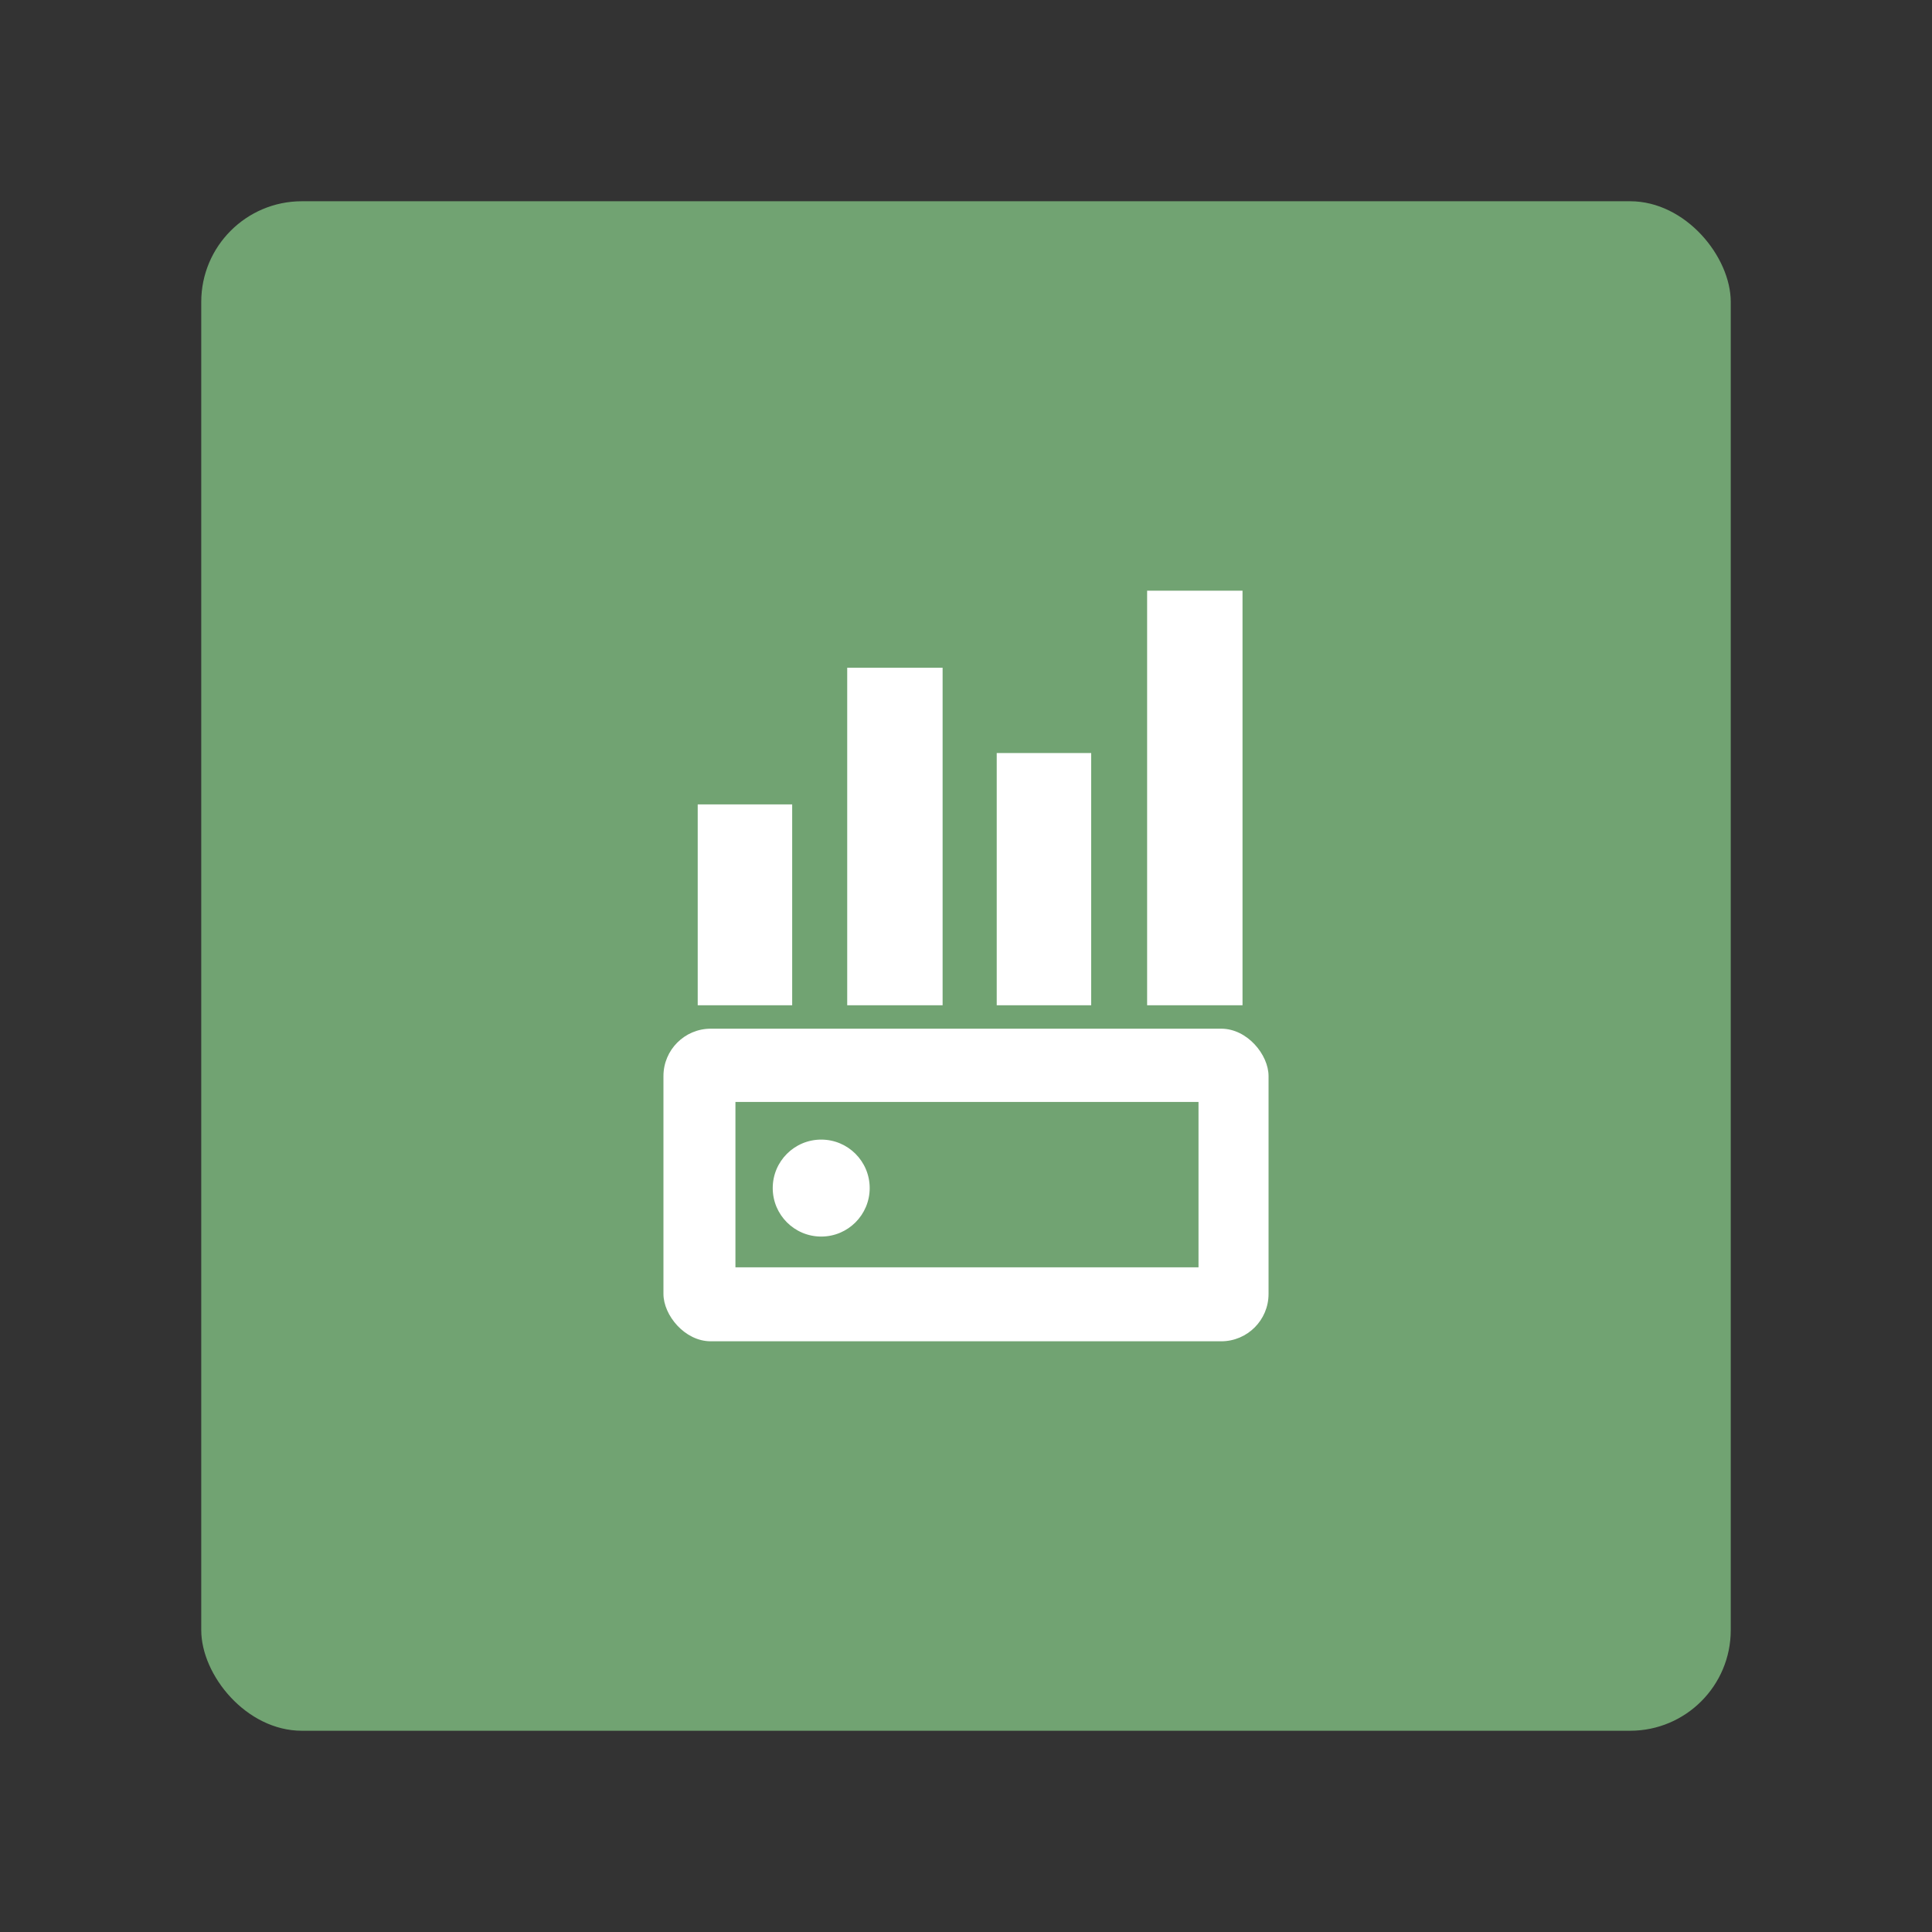 <?xml version="1.0" encoding="UTF-8"?>
<svg version="1.1" viewBox="0 0 192 192" xmlns="http://www.w3.org/2000/svg">
 <rect x="0" y="0" width="192" height="192" fill="#333333" stroke="none"/>
 <rect class="a" x="20" y="20" width="152" height="152" rx="10" style="fill:#71a372"/>
 <rect x="65.933" y="102.23" width="60.134" height="31.066" ry="4.705" style="fill:#fff"/>
 <rect x="69.338" y="79.94" width="9.388" height="19.962" ry="0" style="fill:#fff"/>
 <rect x="84.195" y="66.359" width="9.48" height="33.543" style="fill:#fff"/>
 <rect x="99.053" y="74.836" width="9.388" height="25.066" style="fill:#fff"/>
 <rect x="114" y="58.702" width="9.48" height="41.2" style="fill:#fff"/>
 <rect x="73.087" y="109.51" width="46.019" height="16.435" style="fill:#71a372"/>
 <circle cx="81.611" cy="118.07" r="4.818" style="fill:#fff"/>
</svg>
